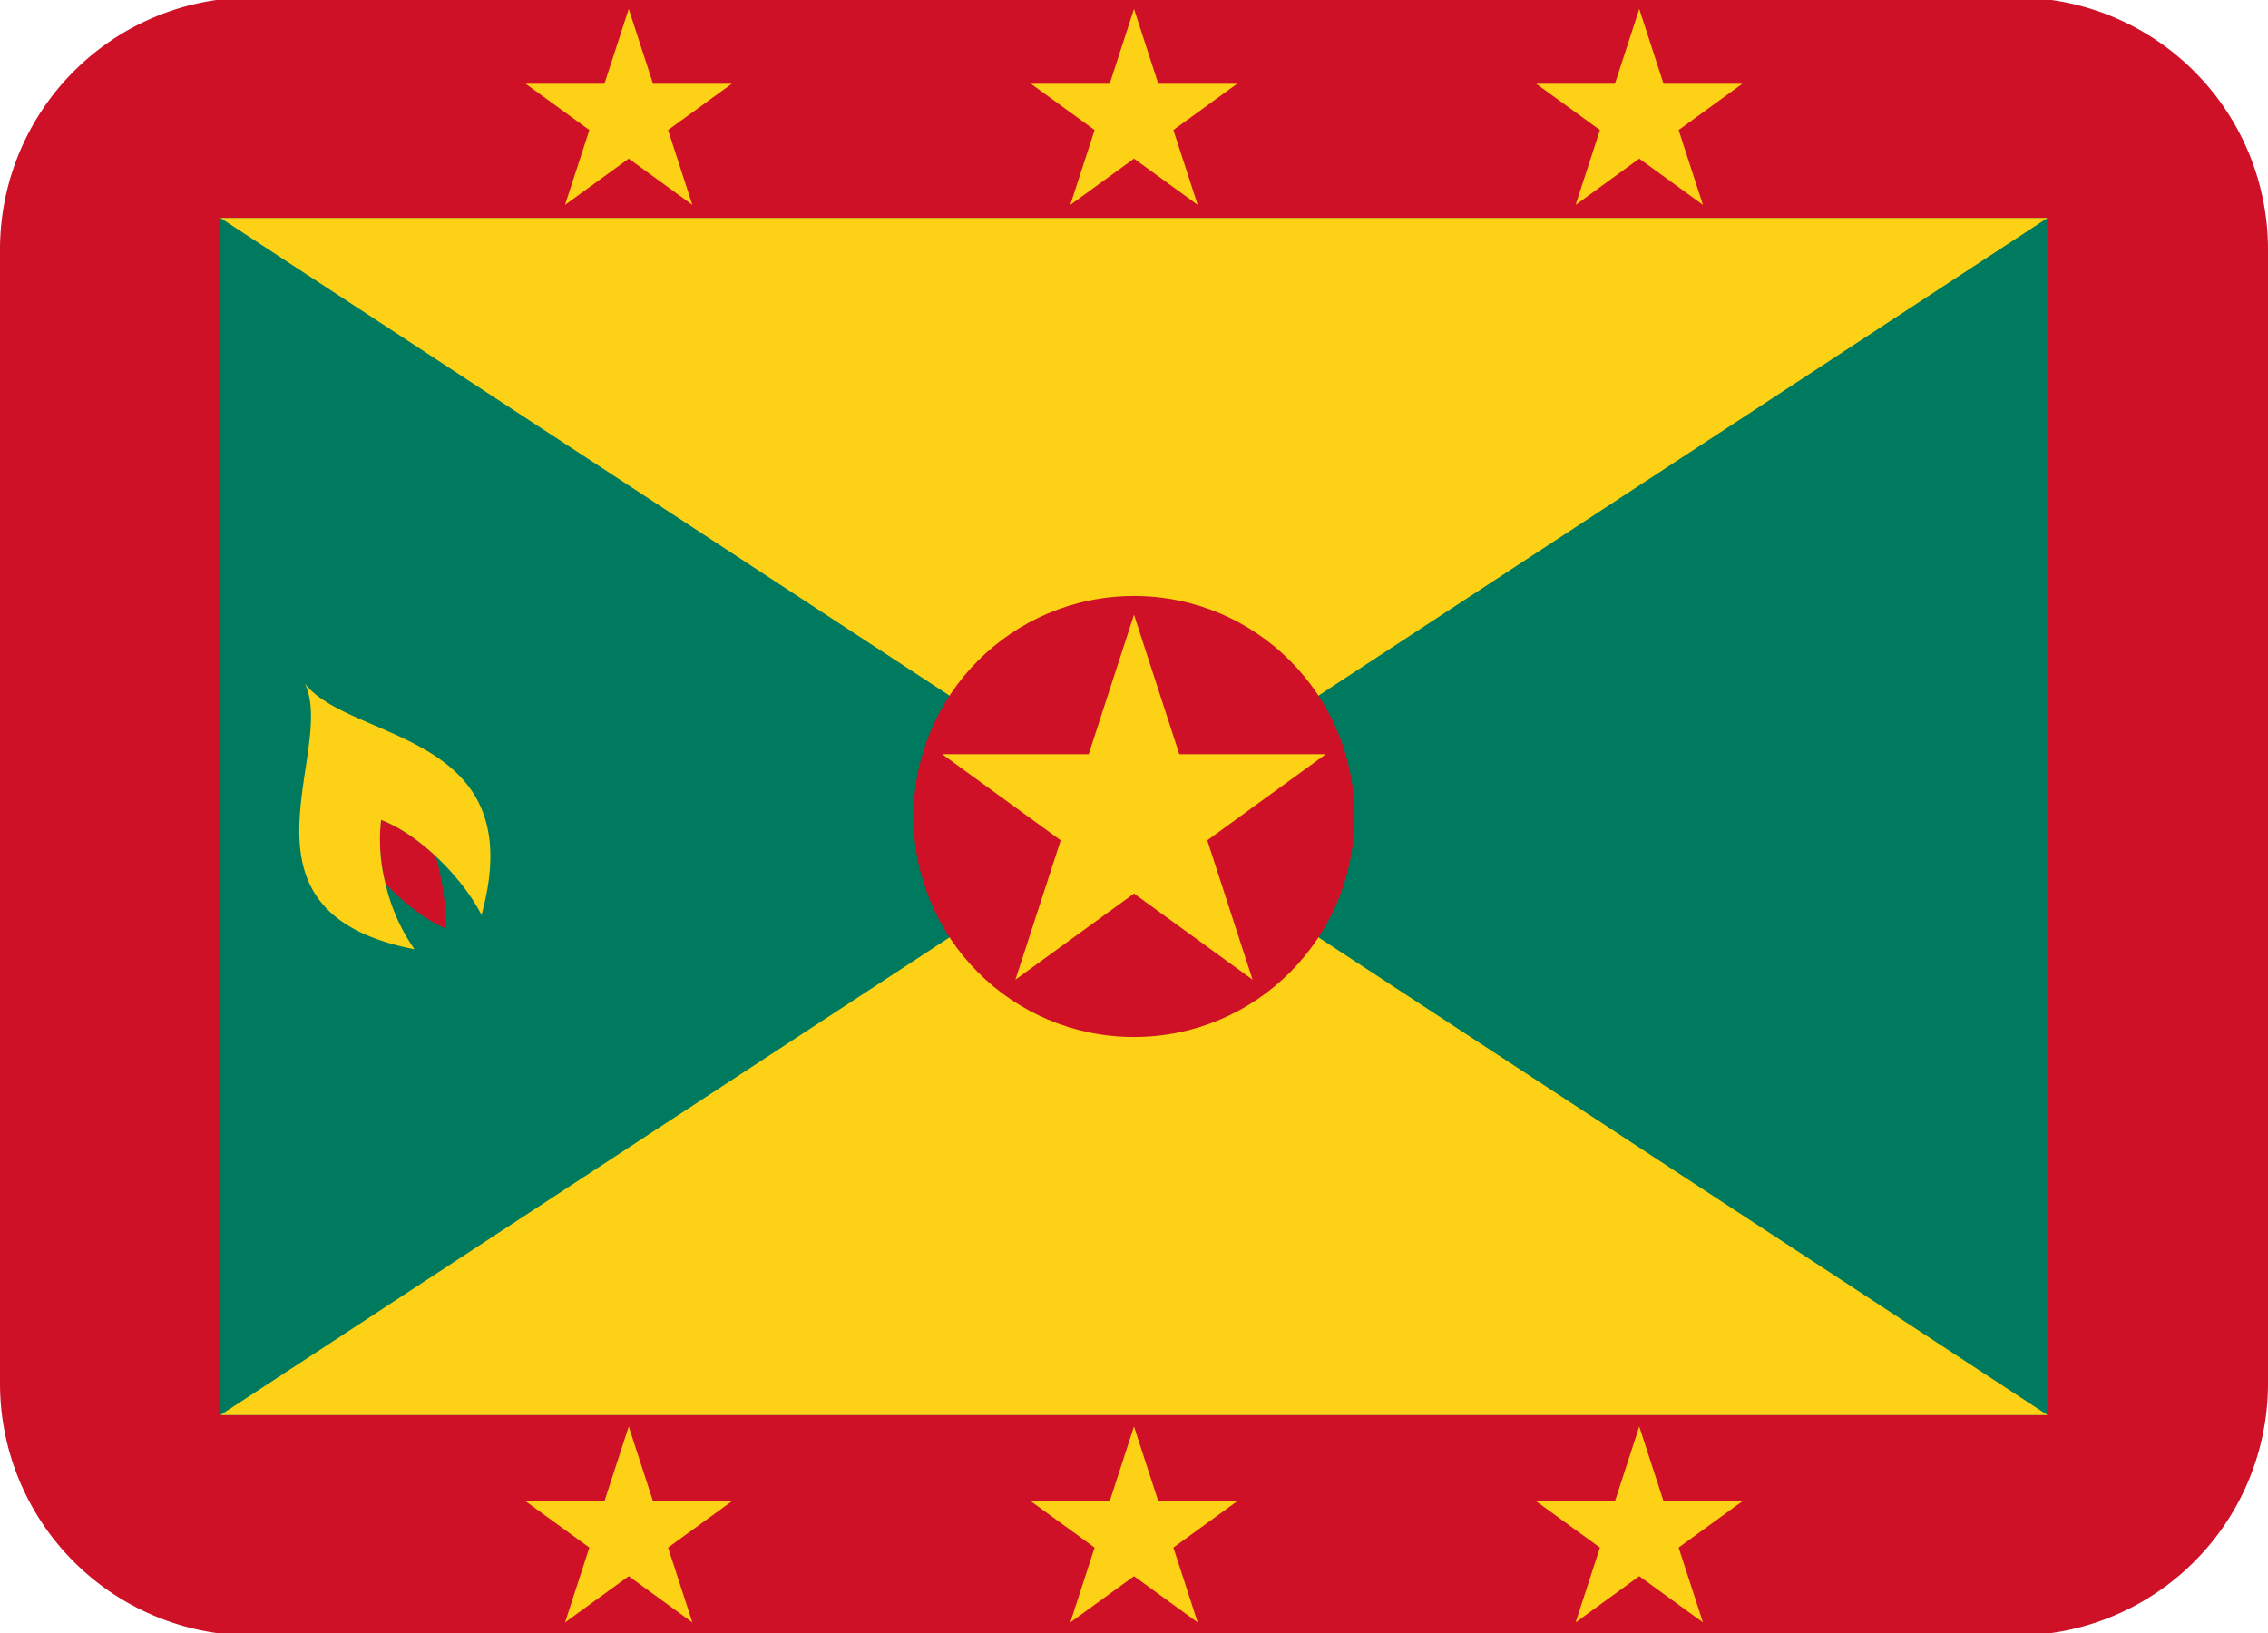 <svg xmlns="http://www.w3.org/2000/svg" width="1em" height="0.72em" viewBox="0 8 36 20"><path fill="#ce1126" d="M32 5H4a4 4 0 0 0-4 4v18a4 4 0 0 0 4 4h28a4 4 0 0 0 4-4V9a4 4 0 0 0-4-4"/><path fill="#007a5e" d="M3.5 8.5h29v19h-29z"/><path fill="#fcd116" d="M3.5 8.5h29l-29 19h29z"/><circle cx="18" cy="18" r="3.5" fill="#ce1126"/><path fill="#fcd116" d="m18 14.798l.719 2.213h2.326l-1.882 1.367l.719 2.212L18 19.223l-1.882 1.367l.719-2.212l-1.882-1.367h2.326zm0-9.616l.386 1.188h1.249l-1.01.734l.386 1.188L18 7.558l-1.011.734l.386-1.188l-1.01-.734h1.249zm8.02 0l.386 1.188h1.249l-1.01.734l.386 1.188l-1.011-.734l-1.01.734l.386-1.188l-1.011-.734h1.249zm-16.04 0l.386 1.188h1.249l-1.011.734l.386 1.188l-1.01-.734l-1.011.734l.386-1.188l-1.01-.734h1.249zm8.02 22.5l.386 1.188h1.249l-1.01.734l.386 1.188L18 30.058l-1.011.734l.386-1.188l-1.01-.734h1.249zm8.02 0l.386 1.188h1.249l-1.01.734l.386 1.188l-1.011-.734l-1.01.734l.386-1.188l-1.011-.734h1.249zm-16.04 0l.386 1.188h1.249l-1.011.734l.386 1.188l-1.01-.734l-1.011.734l.386-1.188l-1.01-.734h1.249z"/><path fill="#ce1126" d="M6.118 19.067c.304.315.645.579.962.712a4.336 4.336 0 0 0-.164-1.148c-.268-.251-.572-.464-.868-.577c-.043.318-.012.673.07 1.013"/><path fill="#fcd116" d="M7.643 19.563c.803-2.916-2.06-2.738-2.803-3.67c.512 1.068-1.329 3.617 1.739 4.214a2.99 2.99 0 0 1-.46-1.04a2.812 2.812 0 0 1-.07-1.013c.297.113.6.326.868.577c.313.293.578.637.726.932"/></svg>